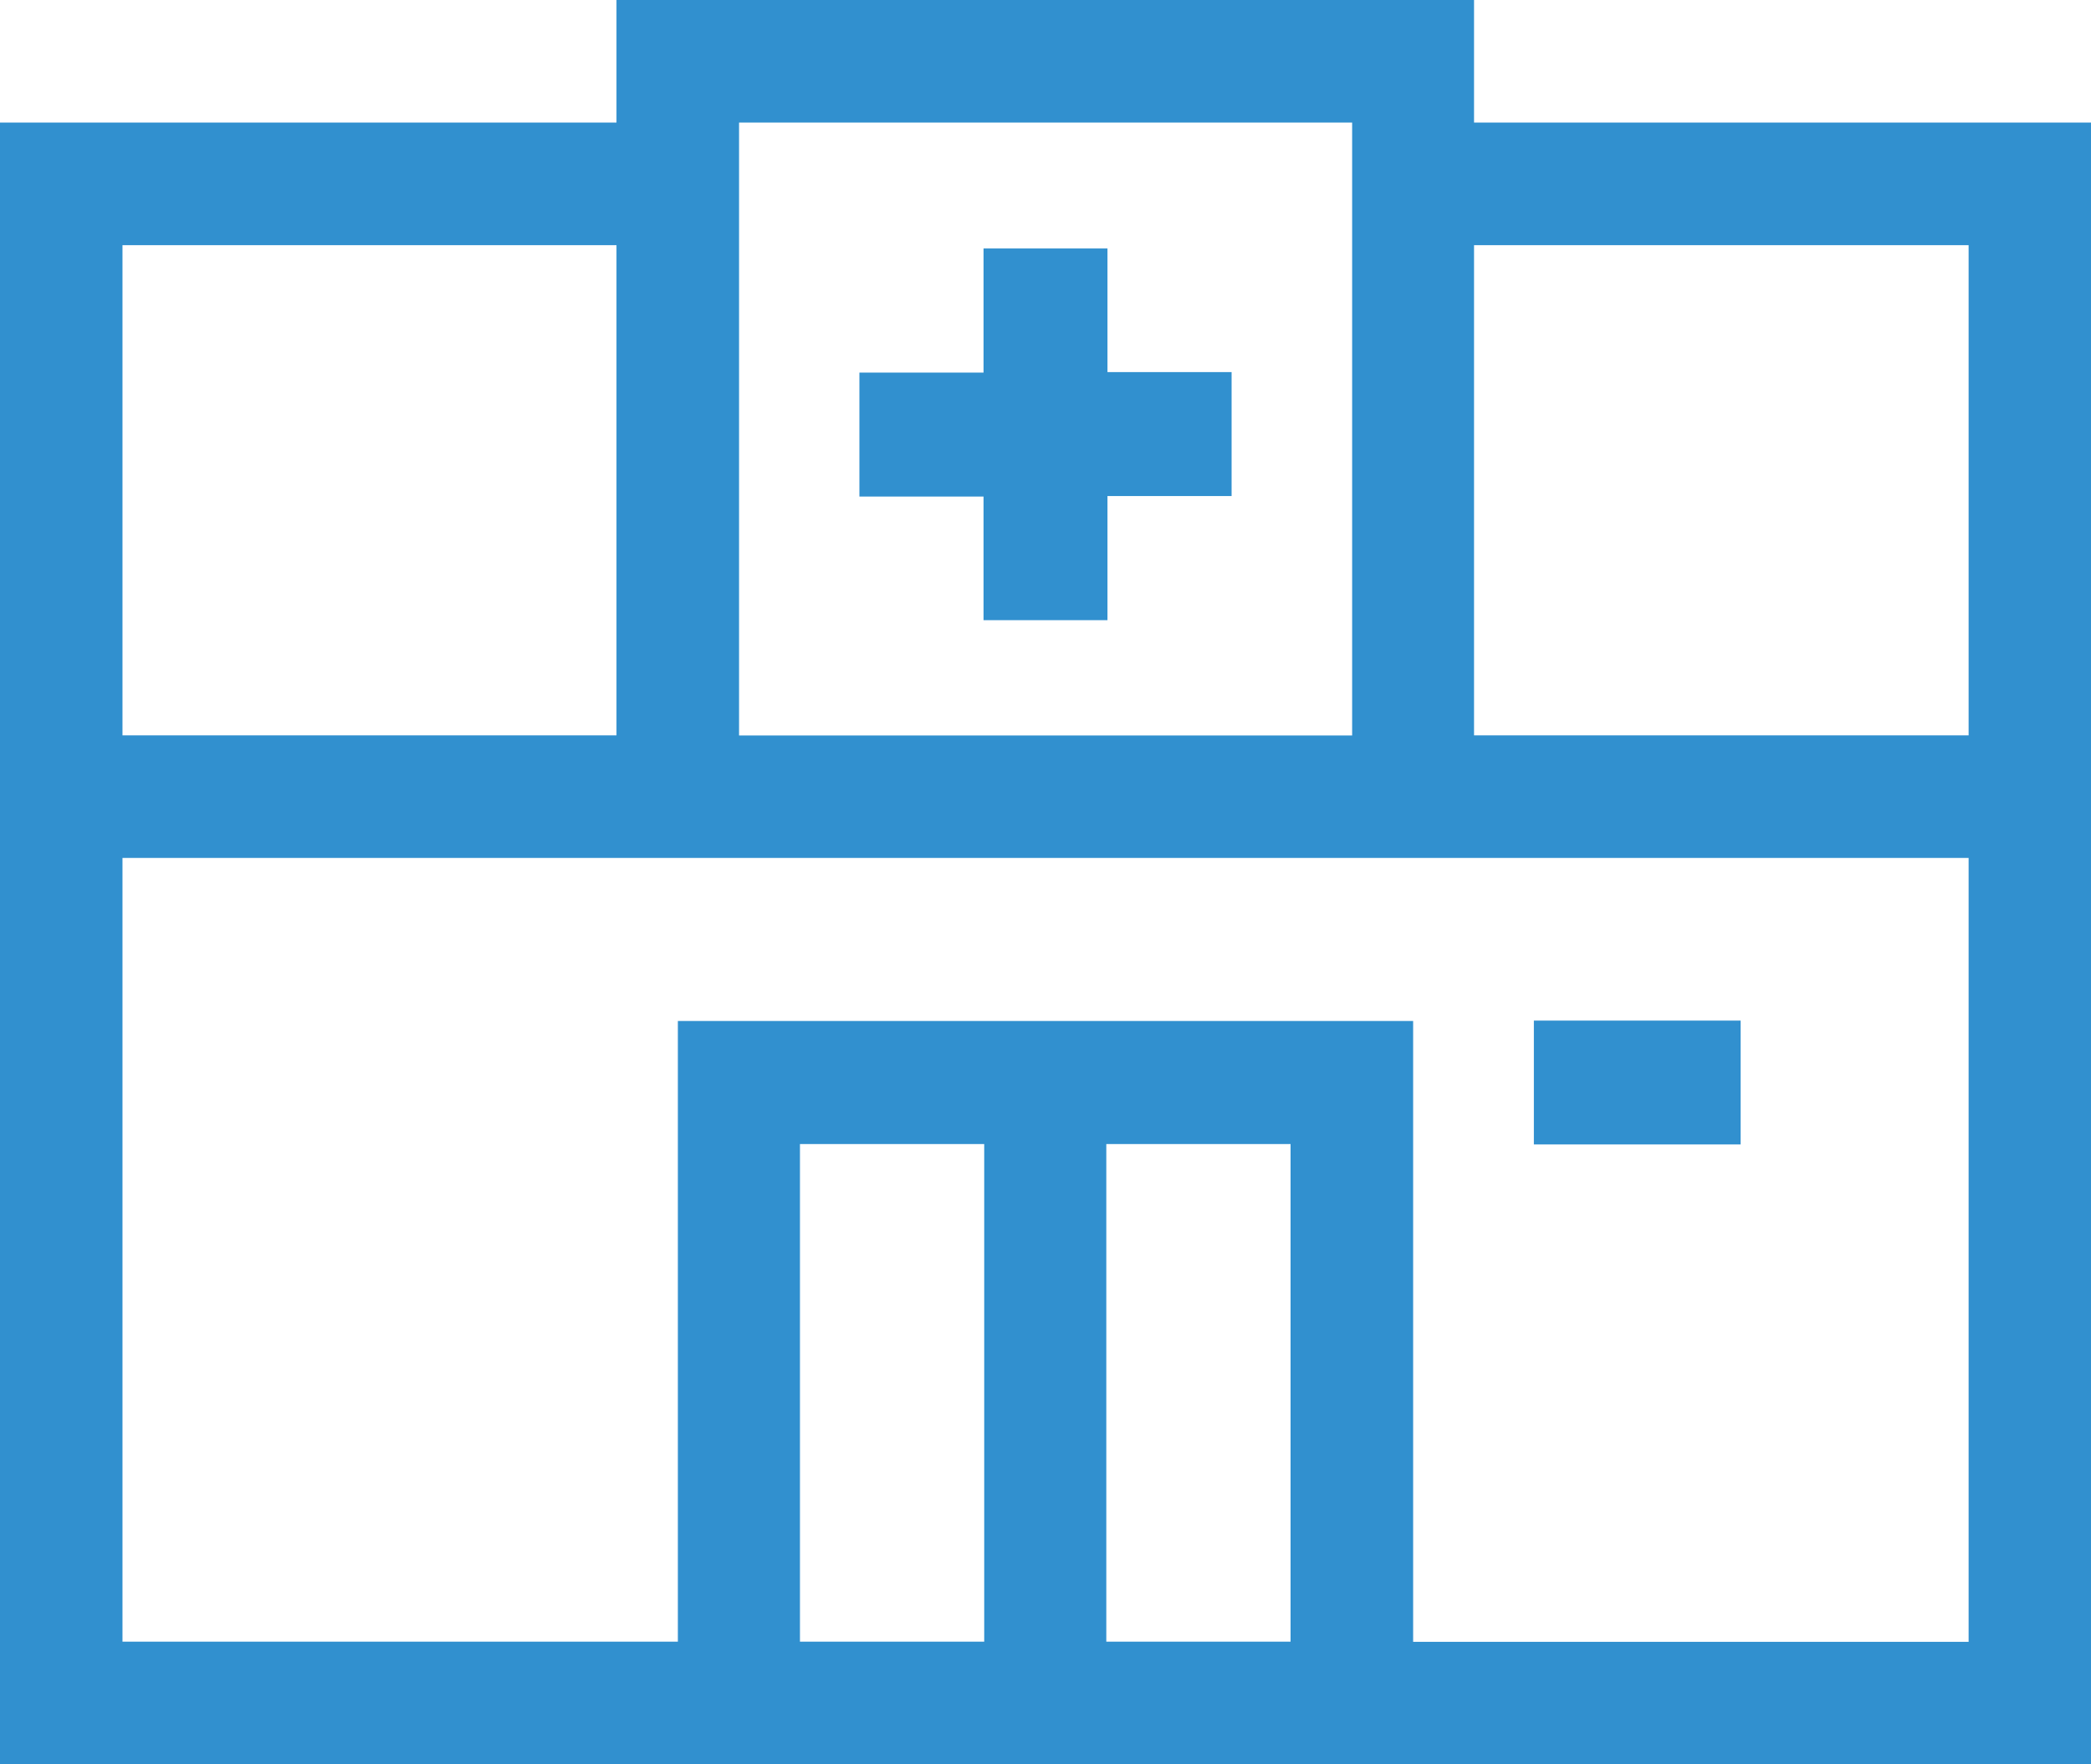 <svg xmlns="http://www.w3.org/2000/svg" width="21.562" height="18.193" viewBox="0 0 21.562 18.193">
  <g id="clinic" transform="translate(-27 -4.77)">
    <g id="clinic4" transform="translate(27 -35.225)">
      <path id="Path_1224" data-name="Path 1224" d="M212.244,103.833h1.278v-1.28h1.28v-1.278h-1.28V100h-1.278v1.28h-1.28v1.278h1.28Z" transform="translate(-202.102 -57.443)" fill="#3190cf"/>
      <path id="Path_1225" data-name="Path 1225" d="M376.061,290.123h2.132V291.4h-2.132Z" transform="translate(-360.244 -239.604)" fill="#3190cf"/>
      <path id="Path_1226" data-name="Path 1226" d="M15.2,41.259V39.995H6.357v1.264H0V58.188H21.562V41.259ZM20.3,42.523v5.055H15.2V42.523Zm-6.357-1.264v6.32H7.621v-6.32ZM6.357,42.523v5.055H1.263V42.523Zm6.951,14.4h-1.9V51.792h1.9Zm-3.159,0h-1.9V51.792h1.9Zm4.423,0v-6.4H6.99v6.4H1.263V48.842H20.3v8.083H14.572Z" fill="#3190cf"/>
    </g>
  </g>
</svg>
